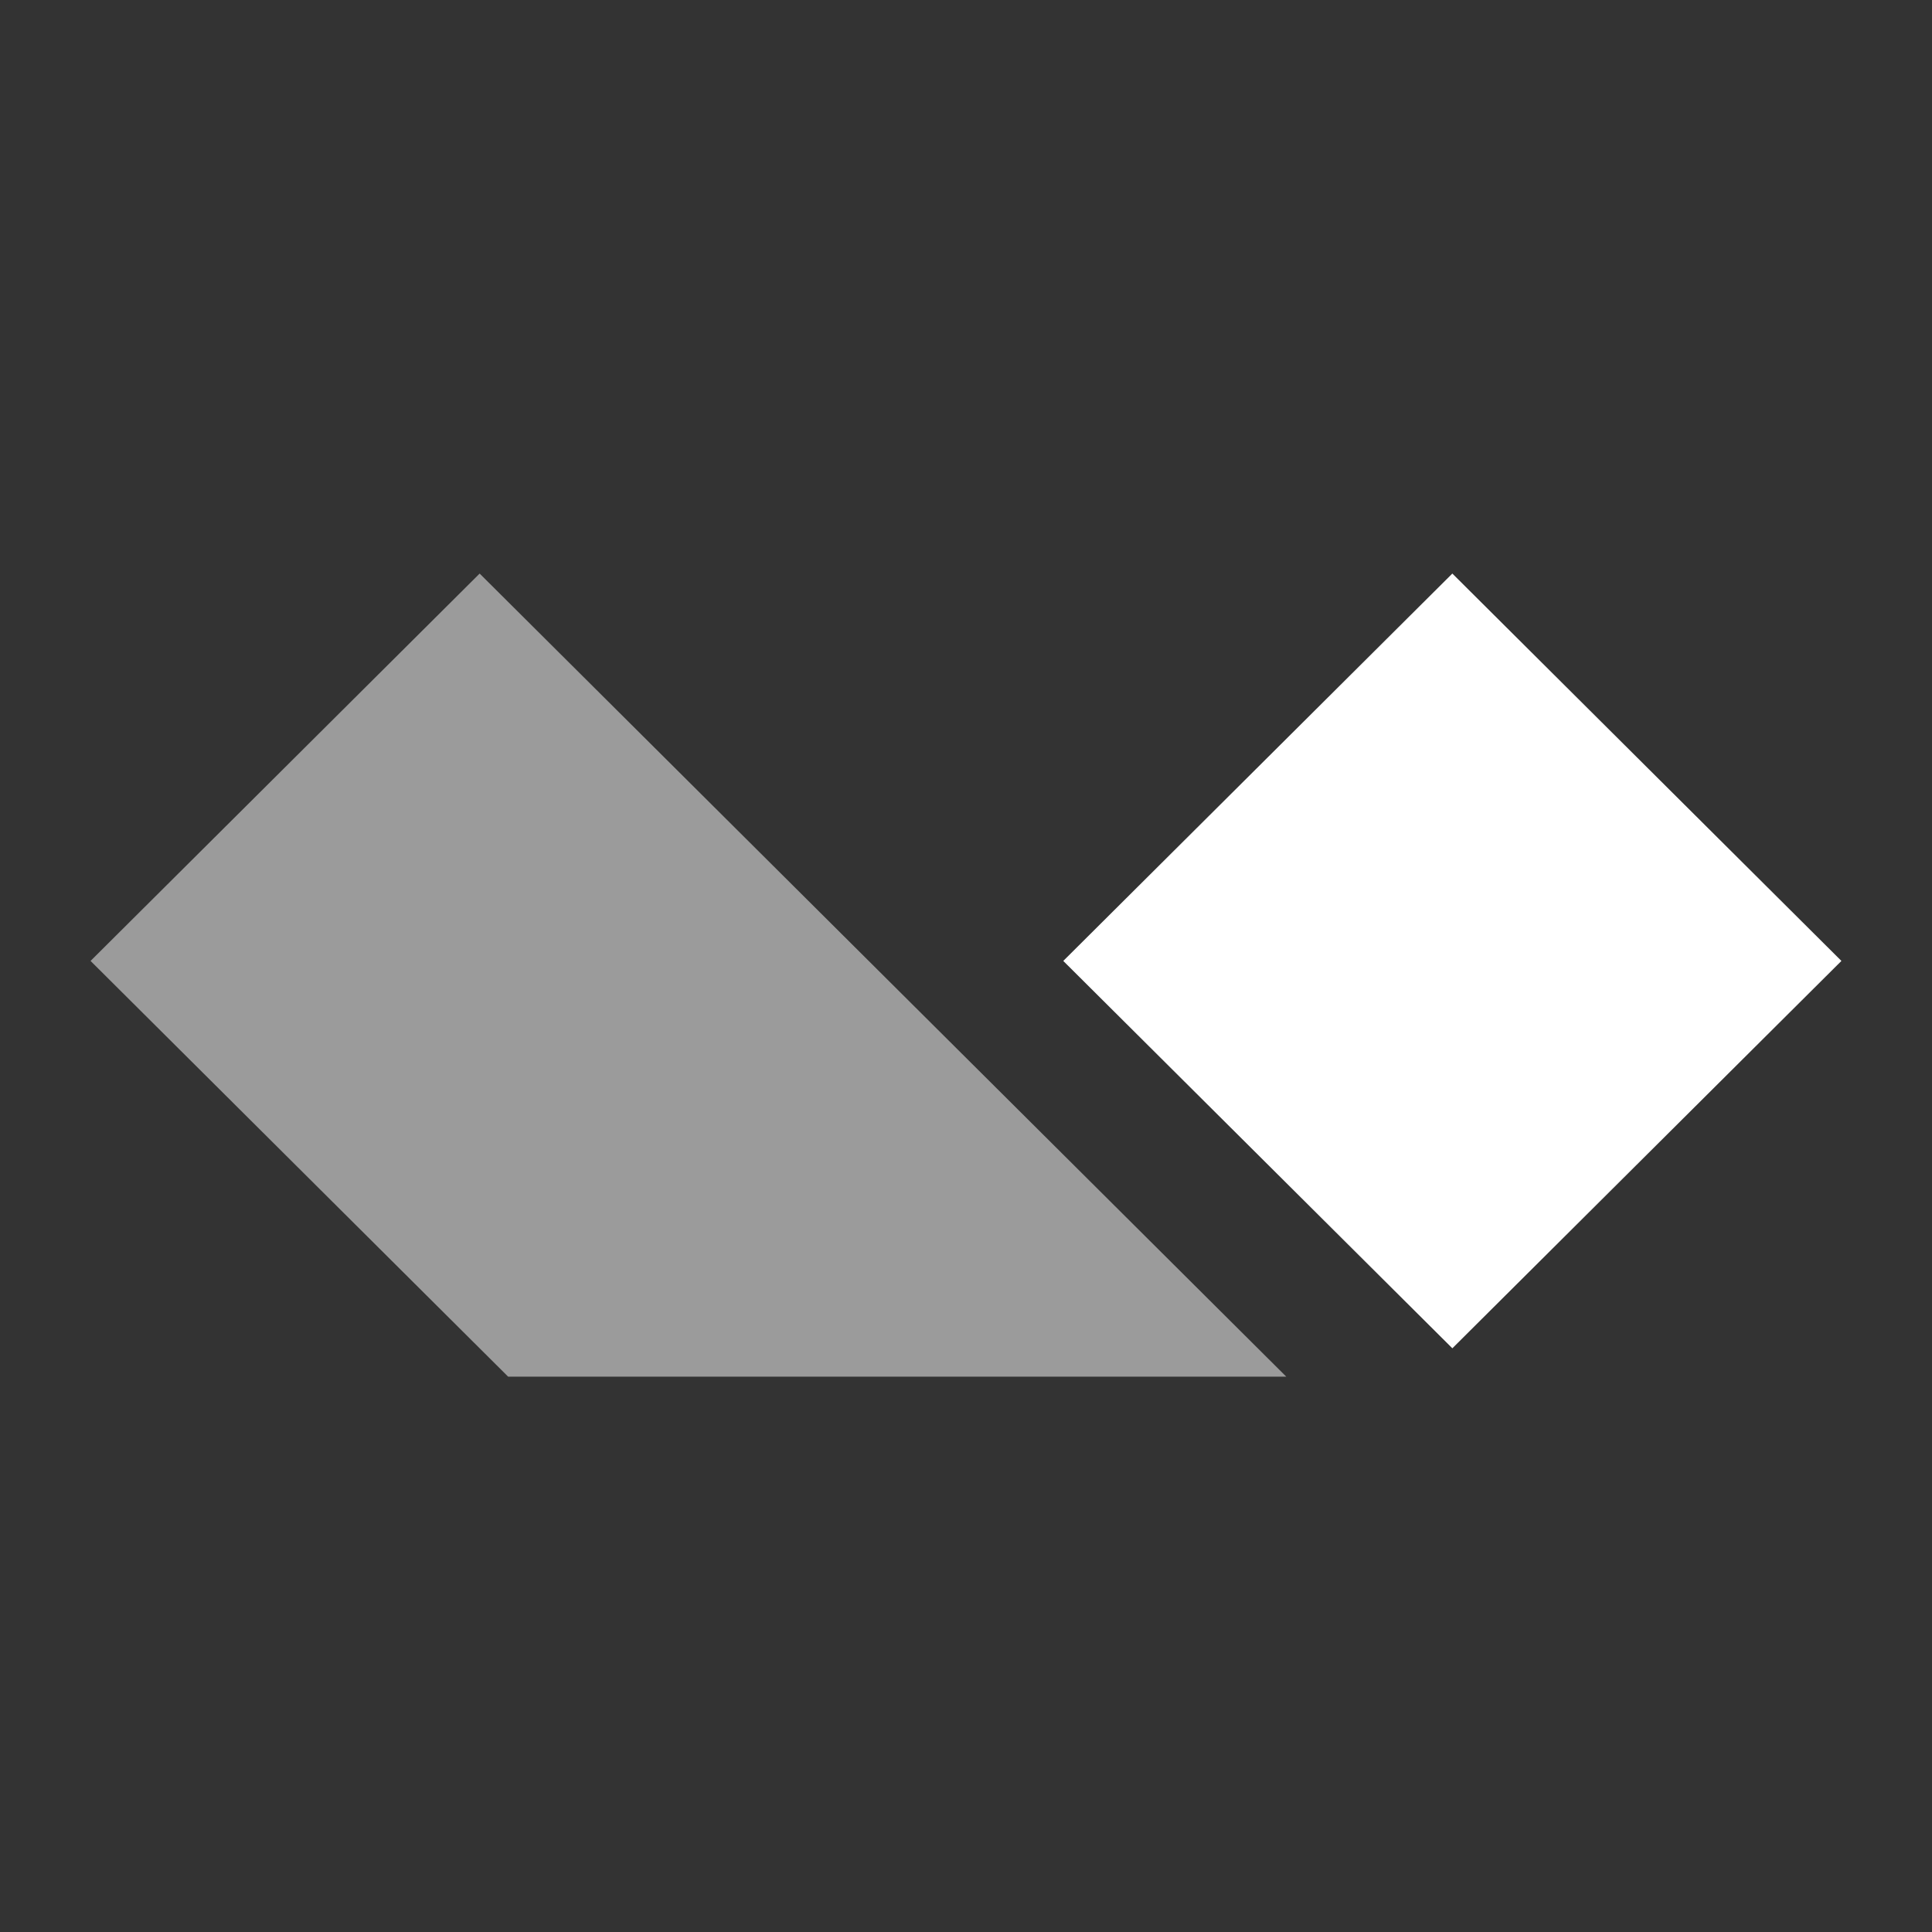 <svg xmlns="http://www.w3.org/2000/svg" fill="none" viewBox="0 0 80 80">
  <rect x="0" y="0" width="80" height="80" fill="#333333" stroke="none"/>
  <path fill="#fff" fill-rule="evenodd" d="m60.139 23.75 16.11 16.04-16.11 16.04-16.111-16.04 16.11-16.04h.001Z" clip-rule="evenodd"/>
  <path fill="#9B9B9B" fill-rule="evenodd" d="m19.861 23.75 33.4 33.254H21.04L3.75 39.79l16.111-16.04Z" clip-rule="evenodd"/>
</svg>